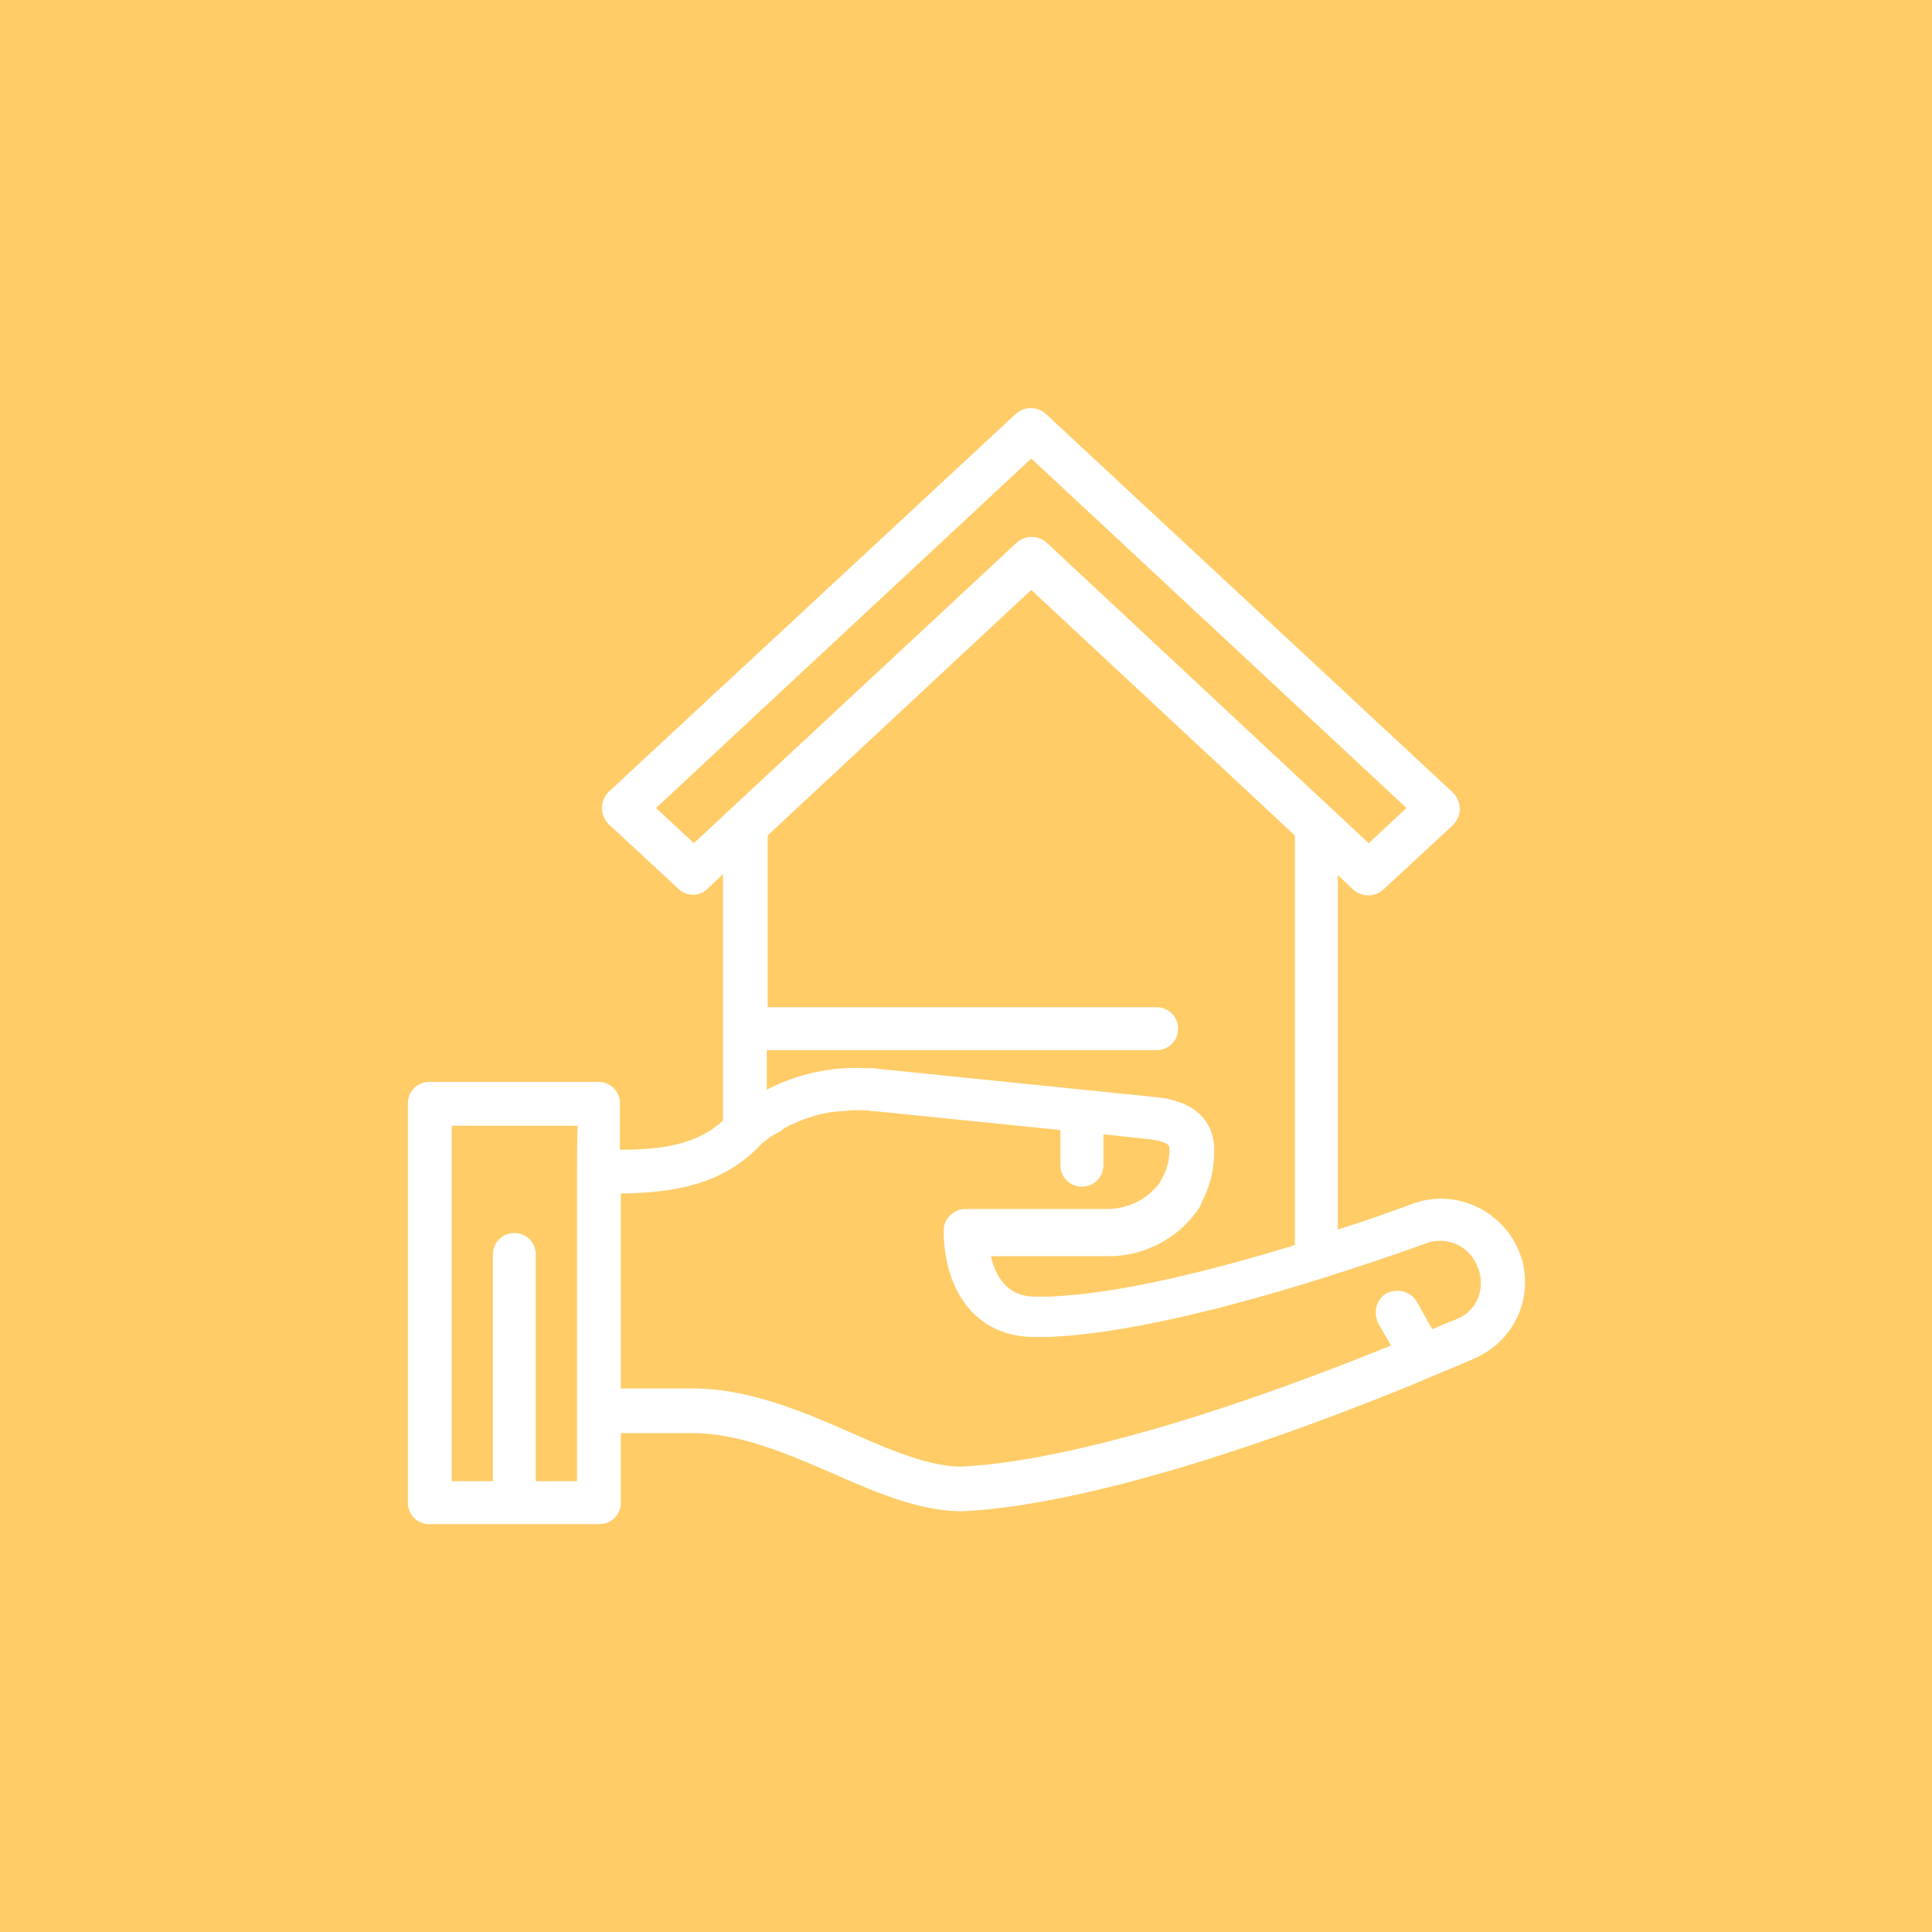 <?xml version="1.0" encoding="utf-8"?>
<!-- Generator: Adobe Illustrator 25.2.3, SVG Export Plug-In . SVG Version: 6.00 Build 0)  -->
<svg version="1.1" id="Layer_1" xmlns="http://www.w3.org/2000/svg" xmlns:xlink="http://www.w3.org/1999/xlink" x="0px" y="0px"
	 viewBox="0 0 225 225" style="enable-background:new 0 0 225 225;" xml:space="preserve">
<style type="text/css">
	.st0{fill:#FFCC68;}
	.st1{fill:#FFFFFF;}
</style>
<g id="Layer_3">
	<rect x="-1" y="-1" class="st0" width="227" height="227"/>
</g>
<g id="Layer_5">
	<g>
		<g>
			<path class="st1" d="M177.2,146.5c-0.1-0.2-0.1-0.3-0.2-0.5c-1.4-3.8-5.1-6.4-9.2-6.4c-1.1,0-2.2,0.2-3.3,0.6
				c-2.2,0.8-5.2,1.9-8.7,3v-41.3l1.8,1.7c1,0.9,2.5,0.9,3.5,0l8.1-7.5c0.5-0.5,0.8-1.2,0.8-1.9c0-0.7-0.3-1.4-0.8-1.9l-47.4-44.1
				c-1-0.9-2.5-0.9-3.5,0l-47.4,44c-0.5,0.5-0.8,1.2-0.8,1.9c0,0.7,0.3,1.4,0.8,1.9l8.1,7.5c0.5,0.5,1.1,0.7,1.7,0.7
				s1.2-0.2,1.7-0.7l1.8-1.7v28.7c-2.9,2.7-6.8,3.4-12,3.4v-5.4c0-1.4-1.1-2.5-2.5-2.5H50c-1.4,0-2.5,1.1-2.5,2.5V175
				c0,1.4,1.1,2.5,2.5,2.5h19.8c1.4,0,2.5-1.1,2.5-2.5v-8.1h8.4c5.4,0,11,2.4,16.3,4.7c5.2,2.3,10.2,4.4,15,4.4h0.1
				c6.9-0.3,22.8-2.7,52.3-14.7c2.3-1,4.8-2,7.1-3l0,0C176.3,156.3,178.6,151.3,177.2,146.5z M67.2,136.5L67.2,136.5v27.9v8.1h-4.8
				v-26.4c0-1.4-1.1-2.5-2.5-2.5s-2.5,1.1-2.5,2.5v26.4h-4.8v-41.4h14.7C67.2,131.1,67.2,136.5,67.2,136.5z M80.8,98.2l-4.4-4.1
				l43.7-40.7l43.7,40.7l-4.4,4.1l-37.5-35c-1-0.9-2.5-0.9-3.5,0L80.8,98.2z M134.9,127.8C134.8,127.7,134.8,127.7,134.9,127.8
				l-32.4-3.3l0,0c-0.3,0-0.5-0.1-0.8-0.1c-0.1,0-0.1,0-0.2,0c-0.2,0-0.5,0-0.7,0h-0.1c-4-0.2-7.9,0.7-11.4,2.5v-4.6h45.4
				c1.4,0,2.5-1.1,2.5-2.5s-1.1-2.5-2.5-2.5H89.4v-20l30.7-28.6l30.7,28.6V145c-8.8,2.7-20.2,5.7-28.6,6h-0.1c-0.2,0-0.4,0-0.7,0
				c-0.1,0-0.1,0-0.2,0c-0.3,0-0.5,0-0.7,0c-3.3,0-4.6-2.5-5.1-4.7c3,0,5.5,0,7.5,0c2.5,0,4.2,0,5.2,0c0.1,0,0.1,0,0.2,0
				c0.1,0,0.1,0,0.2,0c0.3,0,0.5,0,0.6,0l0,0c4.2,0,8.1-2.1,10.4-5.4c0.2-0.2,0.3-0.5,0.4-0.7c0-0.1,0.1-0.2,0.1-0.3
				c0.9-1.7,1.4-3.7,1.4-5.7C141.5,132,140.6,128.5,134.9,127.8z M169.7,153.6c-1,0.4-2,0.8-2.9,1.2l-1.8-3.2
				c-0.7-1.2-2.2-1.6-3.5-1c-1.2,0.7-1.6,2.2-1,3.5l1.5,2.6c-28.4,11.5-43.5,13.8-50,14.1c-3.8,0-8.3-1.9-13-4
				c-5.5-2.4-11.8-5.1-18.3-5.1h-8.4V139c5.3-0.1,11.1-0.7,15.6-5c0.2-0.2,0.4-0.4,0.6-0.6c0.1-0.1,0.2-0.2,0.3-0.3
				c0.1-0.1,0.3-0.2,0.4-0.3s0.3-0.2,0.4-0.3s0.2-0.2,0.3-0.2c0.2-0.1,0.3-0.2,0.5-0.3c0.1,0,0.2-0.1,0.2-0.1
				c0.2-0.1,0.4-0.2,0.6-0.4l0.1-0.1c0.2-0.1,0.5-0.2,0.7-0.4c0,0,0,0,0.1,0c1.9-0.9,3.9-1.5,6-1.6l0,0c0.3,0,0.6,0,0.9-0.1h0.1
				c0.3,0,0.5,0,0.8,0c0.1,0,0.2,0,0.3,0c0.2,0,0.4,0,0.6,0c0.3,0,0.6,0.1,0.9,0.1c0,0,0,0,0.1,0l21.7,2.2v4.1
				c0,1.4,1.1,2.5,2.5,2.5s2.5-1.1,2.5-2.5v-3.6l5.6,0.6c0.4,0.1,0.7,0.1,1,0.2c1.1,0.3,1.1,0.6,1.1,1c0,1.2-0.3,2.4-0.9,3.4
				c-0.1,0.1-0.2,0.3-0.2,0.4c-0.2,0.3-0.4,0.5-0.6,0.7c-0.1,0.1-0.2,0.2-0.3,0.3c-1.3,1.3-3.2,2.1-5.3,2.1c-0.1,0-0.3,0-0.5,0
				c-0.1,0-0.1,0-0.2,0c-0.1,0-0.1,0-0.2,0c-1.2,0-3.5,0-7.1,0c-2.3,0-5.1,0-8.5,0l0,0c-0.7,0-1.3,0.3-1.8,0.8s-0.7,1.1-0.7,1.8
				c0.1,7.5,4.2,12.3,10.5,12.3c0.3,0,0.6,0,0.8,0c0.1,0,0.1,0,0.2,0c0.2,0,0.5,0,0.7,0h0.1c14.1-0.6,35.2-7.8,43.9-10.9
				c0.5-0.2,1-0.3,1.6-0.3c2,0,3.7,1.2,4.4,3.1c0,0.1,0.1,0.2,0.1,0.2C173,150.3,171.9,152.7,169.7,153.6z"/>
		</g>
	</g>
</g>
</svg>
